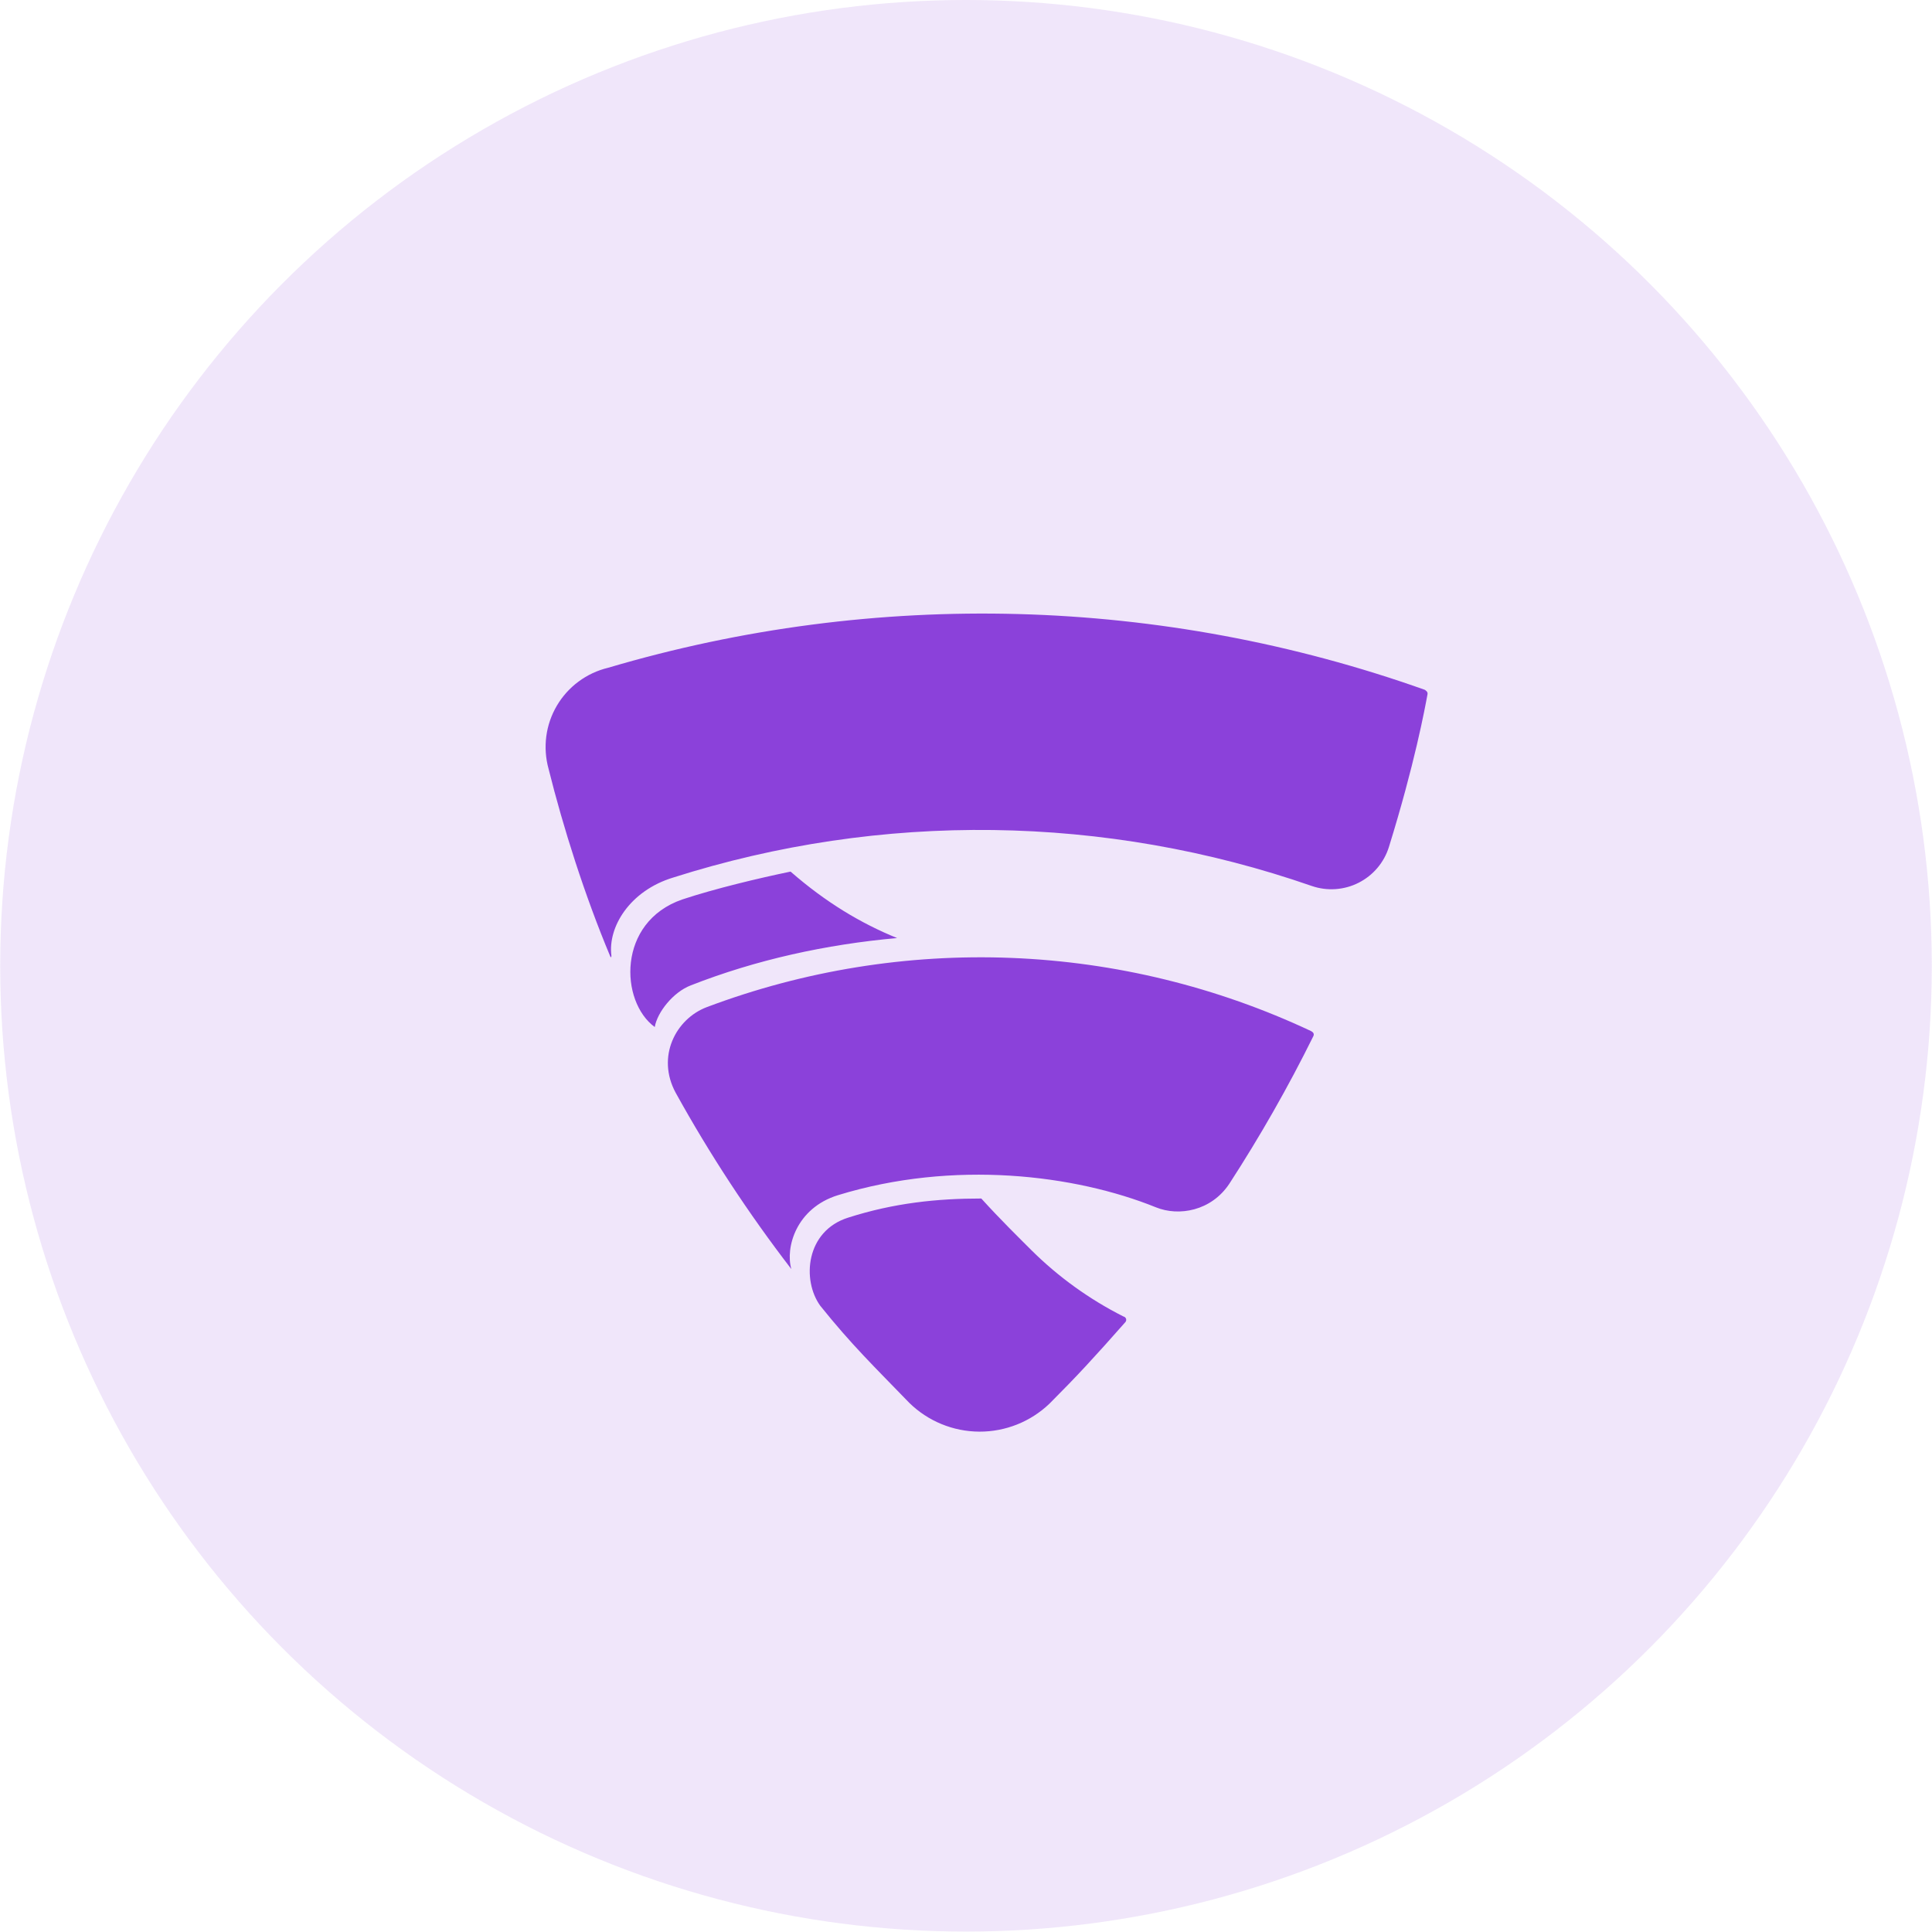<svg xmlns="http://www.w3.org/2000/svg" width="75" height="75" viewBox="0 0 75 75" fill="none">
    <circle cx="37.5" cy="37.492" r="37.492" fill="#8B41DA" fill-opacity="0.13"/>
    <path d="M55.316 26.78C45.102 23.149 34.001 22.849 23.606 25.923C23.193 26.022 22.804 26.203 22.462 26.456C22.121 26.708 21.834 27.027 21.618 27.393C21.402 27.759 21.262 28.165 21.207 28.586C21.152 29.007 21.182 29.435 21.295 29.845C21.864 32.128 22.694 34.751 23.691 37.129C23.708 37.185 23.735 37.158 23.735 37.103C23.59 35.987 24.448 34.579 26.13 34.067C34.214 31.494 42.914 31.609 50.927 34.395C51.223 34.496 51.536 34.537 51.847 34.515C52.159 34.493 52.463 34.41 52.742 34.268C53.02 34.127 53.268 33.932 53.47 33.693C53.672 33.455 53.824 33.179 53.917 32.881C54.914 29.672 55.316 27.494 55.416 26.949C55.433 26.847 55.343 26.808 55.316 26.78ZM30.674 33.838C29.45 34.093 27.757 34.495 26.486 34.917C23.946 35.793 24.064 38.883 25.417 39.869C25.516 39.296 26.13 38.516 26.814 38.253C29.35 37.257 32.073 36.661 34.825 36.415C33.427 35.847 32.062 35.033 30.692 33.837L30.674 33.838ZM50.893 40.025C47.244 38.311 43.289 37.345 39.26 37.186C35.232 37.026 31.212 37.676 27.439 39.096C26.23 39.553 25.472 41.024 26.23 42.421C27.552 44.812 29.053 47.1 30.72 49.266C30.48 48.436 30.904 46.899 32.529 46.397C37.025 45.015 41.742 45.601 44.878 46.87C45.763 47.227 47.017 47.011 47.719 45.958C48.917 44.112 50.007 42.199 50.983 40.226C51.027 40.138 50.983 40.071 50.893 40.025ZM43.608 51.104C42.293 50.44 41.09 49.574 40.044 48.537C39.56 48.052 38.846 47.356 38.094 46.526C36.378 46.526 34.712 46.698 32.93 47.267C31.276 47.785 31.121 49.696 31.845 50.693C33.069 52.218 33.928 53.042 35.298 54.458C36.024 55.17 36.999 55.571 38.016 55.576C39.033 55.581 40.011 55.19 40.745 54.485C41.814 53.415 42.471 52.702 43.68 51.332C43.752 51.259 43.725 51.132 43.608 51.104Z" fill="#8B41DA"/>
</svg>